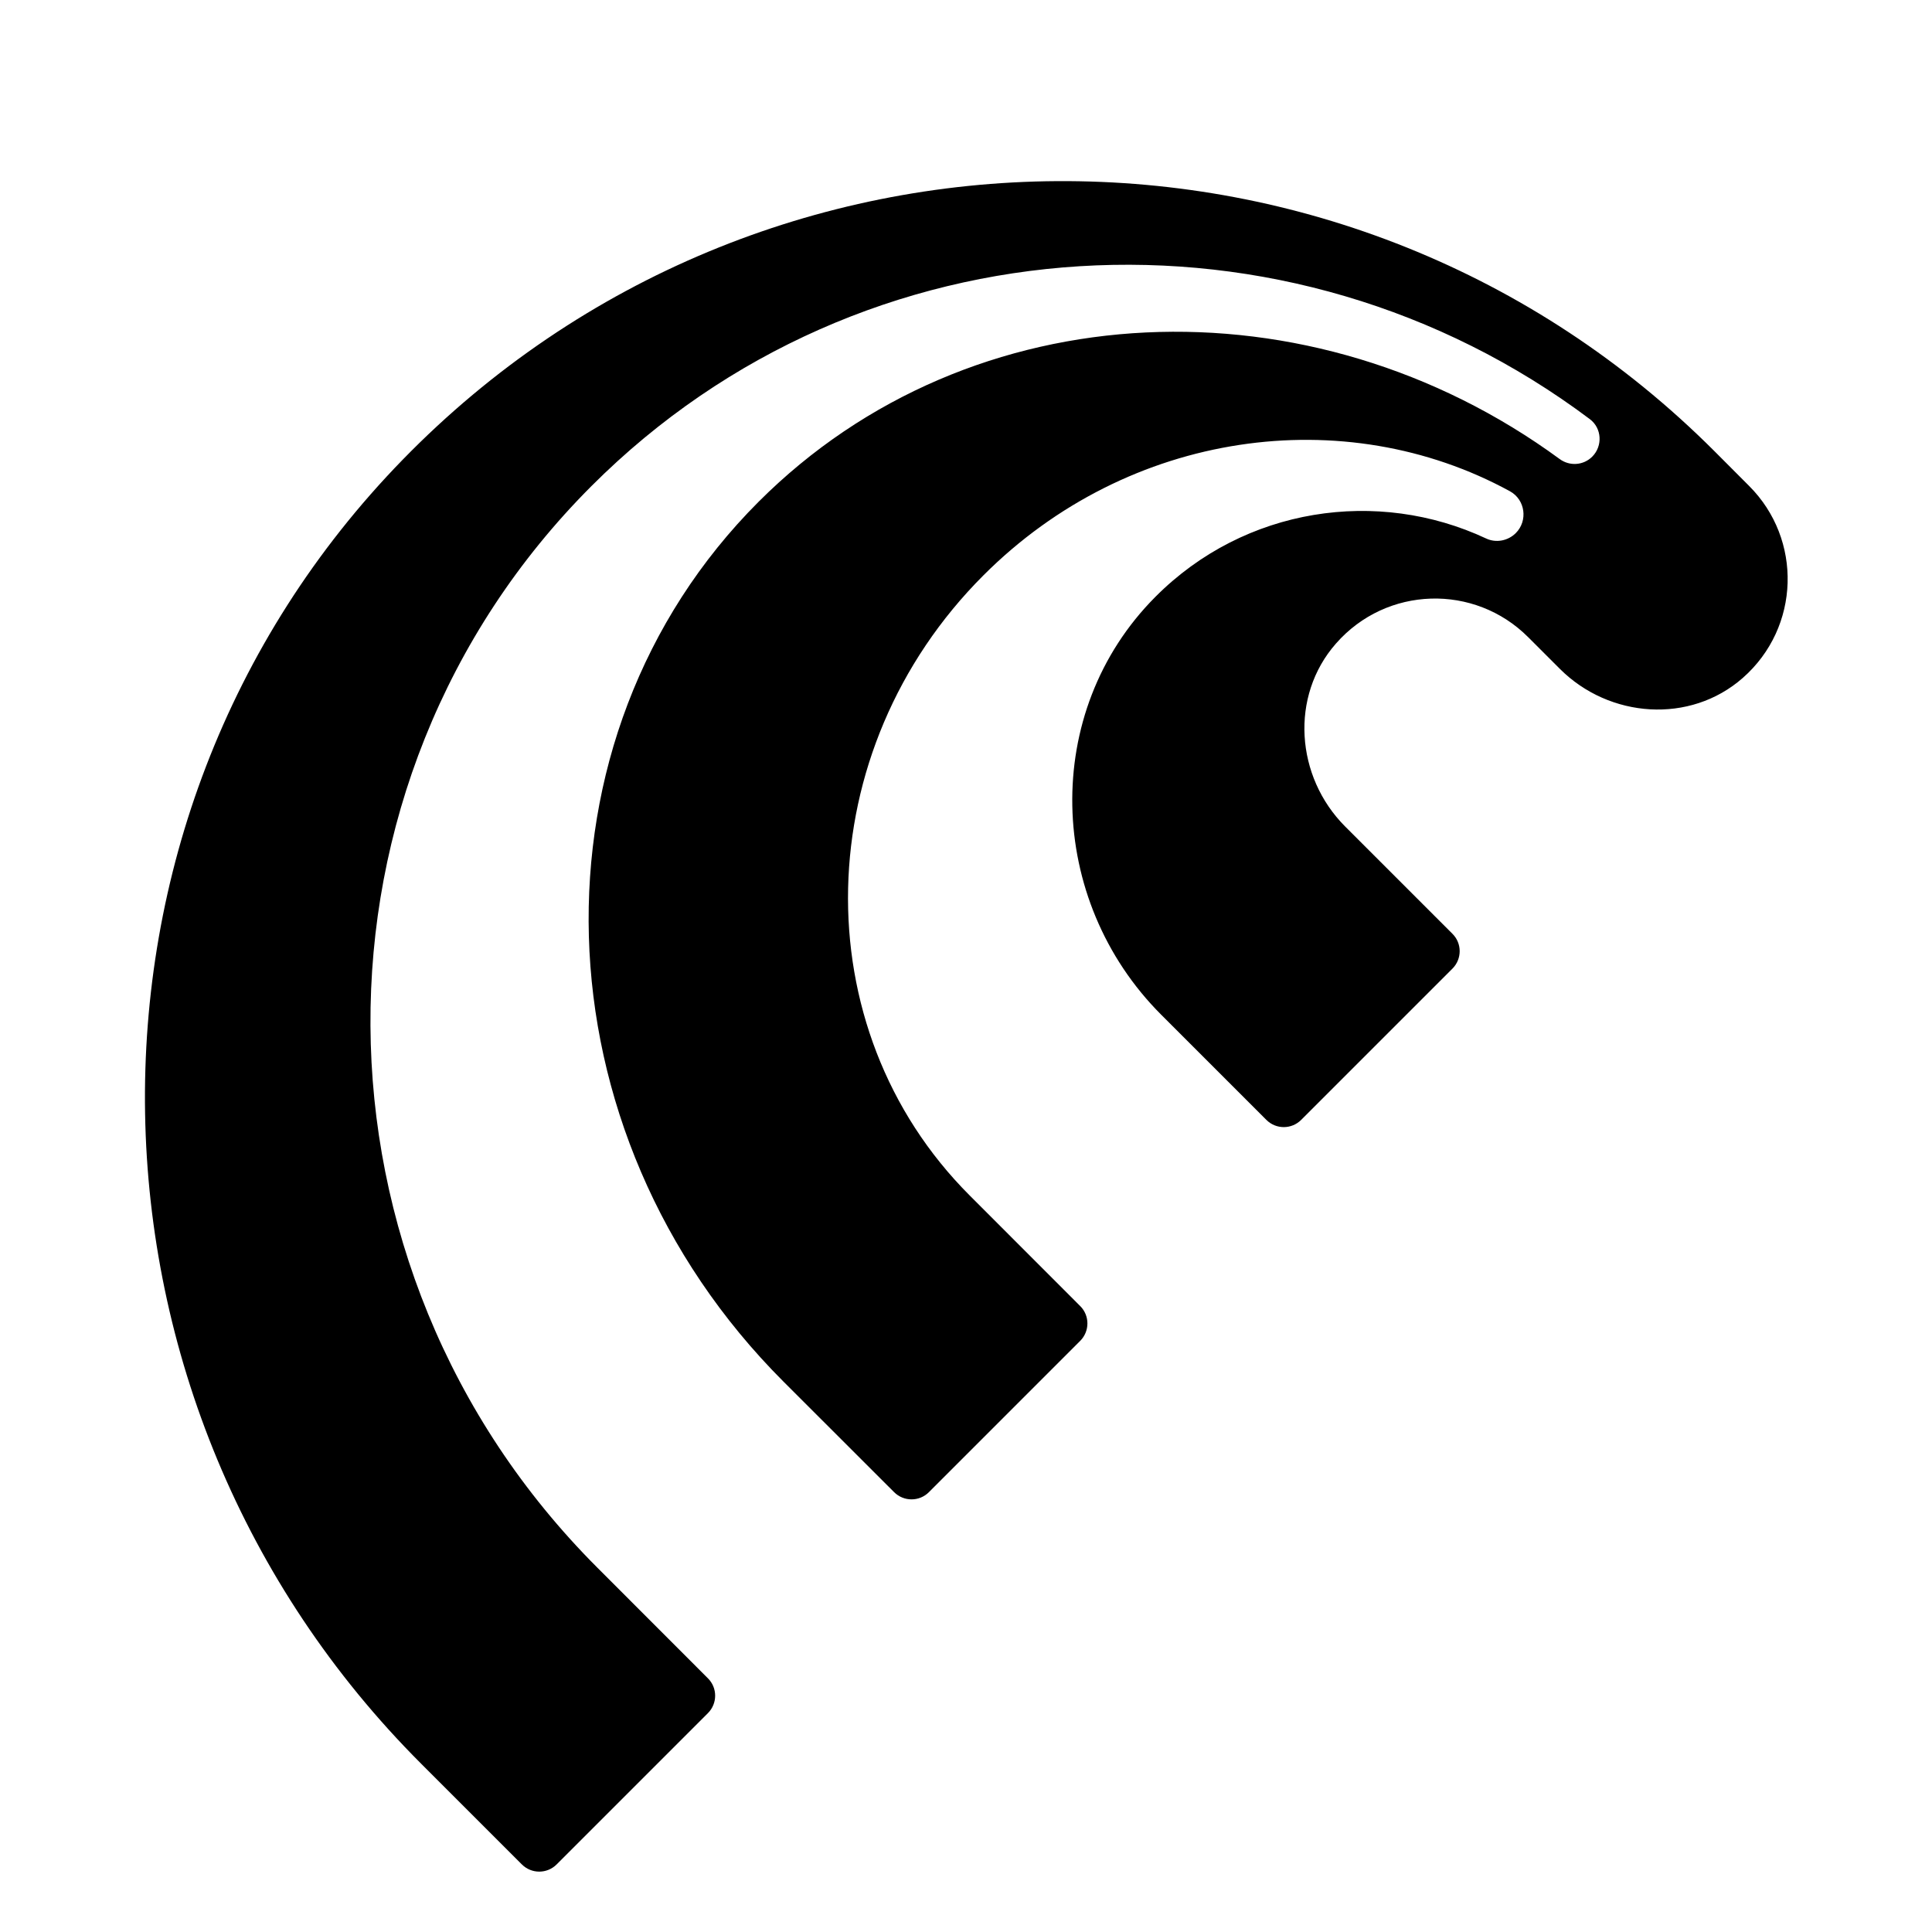 <svg width="22" height="22" viewBox="0 0 22 22" fill="none" xmlns="http://www.w3.org/2000/svg">
<path fill-rule="evenodd" clip-rule="evenodd" d="M4.586 5.234C0.562 9.364 0.717 16.005 4.794 20.082L5.942 21.23C6.052 21.34 6.229 21.34 6.339 21.23L8.061 19.508C8.171 19.398 8.171 19.22 8.061 19.111L6.803 17.852C3.383 14.432 3.353 8.917 6.737 5.533C9.822 2.448 14.679 2.201 18.104 4.773C18.241 4.876 18.252 5.079 18.131 5.2C18.031 5.3 17.874 5.311 17.76 5.227C14.935 3.156 11.059 3.293 8.639 5.713C5.951 8.402 6.077 12.888 8.922 15.733L10.181 16.991C10.291 17.101 10.469 17.101 10.578 16.991L12.3 15.269C12.41 15.159 12.41 14.981 12.3 14.872L11.042 13.613C9.135 11.706 9.205 8.544 11.199 6.551C12.854 4.895 15.315 4.567 17.194 5.594C17.369 5.69 17.401 5.93 17.26 6.071C17.171 6.159 17.036 6.185 16.923 6.132C15.689 5.554 14.174 5.774 13.157 6.796C11.852 8.105 11.916 10.249 13.224 11.556L14.42 12.752C14.53 12.862 14.707 12.862 14.817 12.752L16.539 11.03C16.649 10.92 16.649 10.742 16.539 10.633L15.317 9.411C14.753 8.846 14.686 7.927 15.213 7.328C15.79 6.67 16.792 6.646 17.401 7.255L17.762 7.616C18.326 8.18 19.245 8.247 19.845 7.72C20.502 7.143 20.526 6.141 19.917 5.533L19.52 5.135C15.39 1.006 8.674 1.038 4.586 5.234Z" fill="black"/>
</svg>
